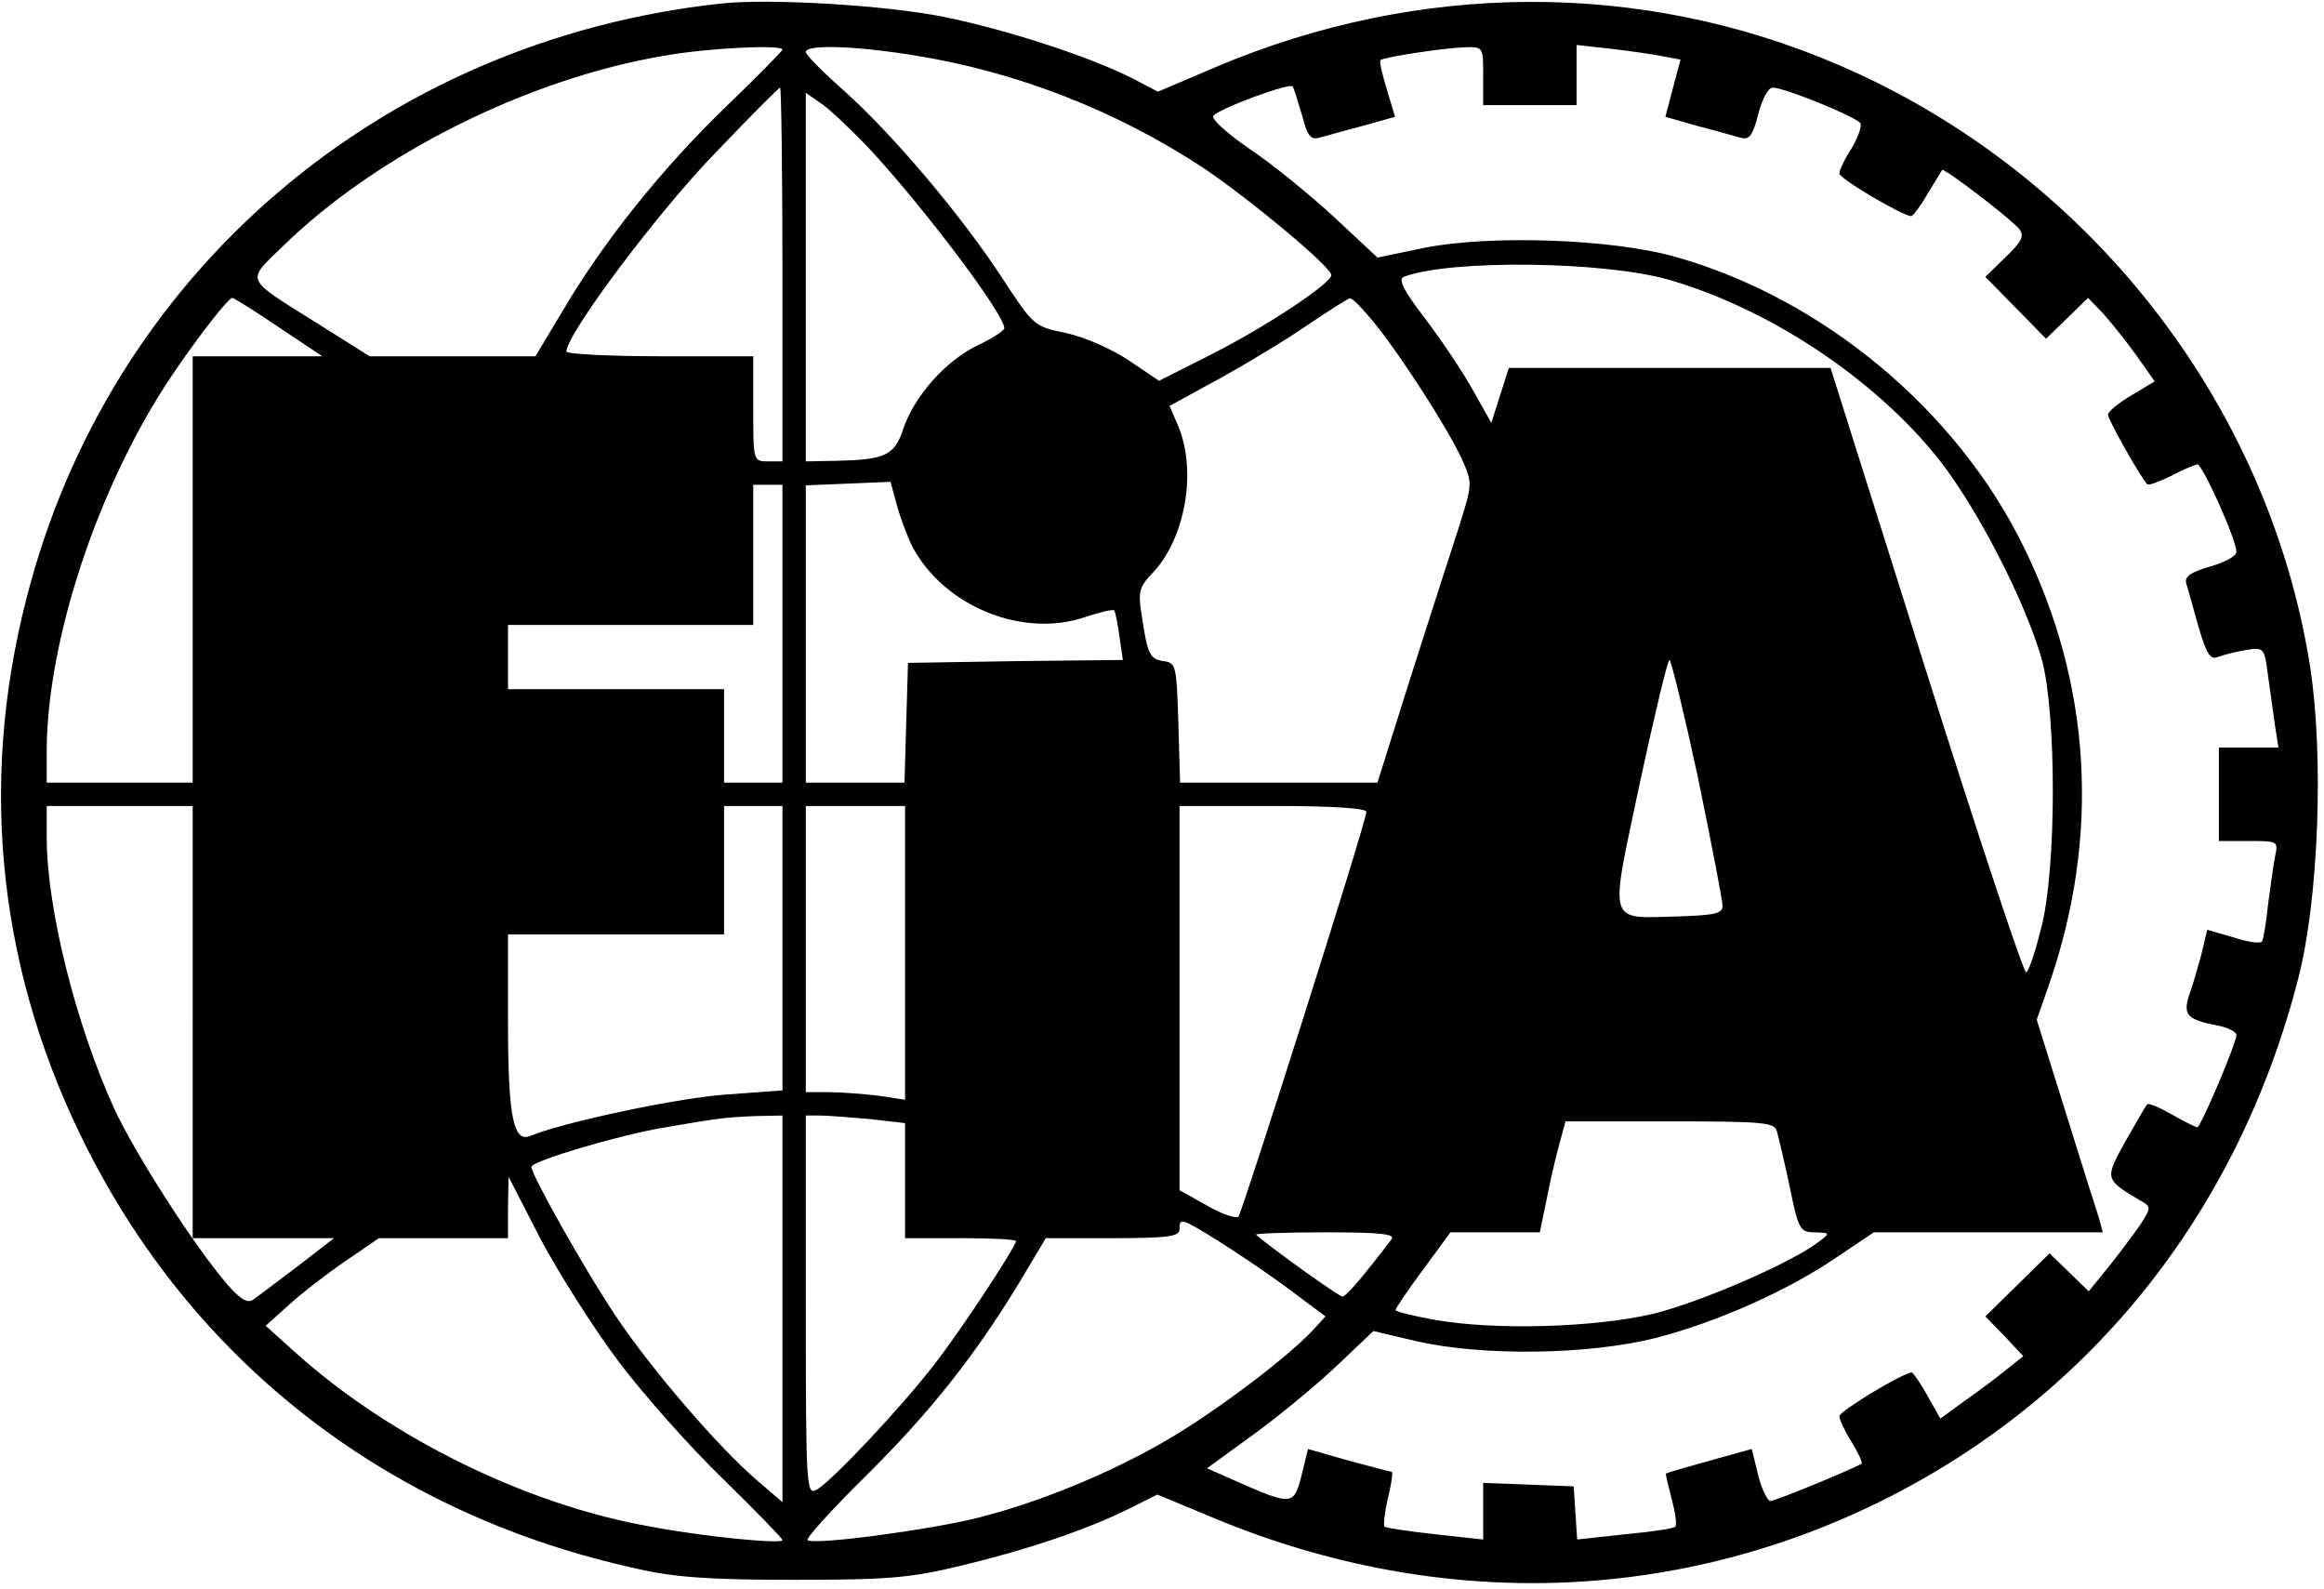 <?xml version="1.0" standalone="no"?>
<!DOCTYPE svg PUBLIC "-//W3C//DTD SVG 20010904//EN"
 "http://www.w3.org/TR/2001/REC-SVG-20010904/DTD/svg10.dtd">
<svg version="1.0" xmlns="http://www.w3.org/2000/svg"
 width="398pt" height="272pt" viewBox="0 0 398 272"
 preserveAspectRatio="xMidYMid meet">

<g transform="translate(0,272) scale(0.1,-0.1)"
fill="#000000" stroke="none">
<path d="M1235 2714 c-582 -63 -1049 -463 -1190 -1020 -83 -323 -46 -646 106
-944 189 -371 522 -625 940 -716 65 -15 126 -19 269 -19 160 0 198 3 285 24
113 27 217 62 289 98 l48 24 82 -34 c385 -165 797 -156 1160 24 357 178 609
493 712 894 35 136 44 382 20 535 -72 453 -382 847 -810 1030 -337 144 -716
142 -1062 -4 l-101 -43 -44 23 c-73 37 -214 83 -322 105 -99 20 -298 32 -382
23z m105 -79 c0 -2 -43 -46 -96 -97 -110 -106 -210 -231 -279 -348 l-48 -80
-142 0 -142 0 -89 56 c-126 79 -123 71 -61 131 162 159 422 289 657 328 74 13
200 19 200 10z m227 -10 c174 -28 344 -94 493 -192 78 -52 220 -170 220 -184
0 -14 -111 -88 -204 -135 l-91 -46 -52 35 c-30 20 -76 40 -108 47 -54 11 -55
12 -108 93 -71 109 -190 249 -271 321 -36 32 -66 62 -66 67 0 13 83 11 187 -6z
m973 -35 l0 -50 80 0 80 0 0 51 0 52 63 -7 c34 -4 74 -10 88 -13 l27 -5 -13
-49 -13 -49 56 -16 c32 -8 65 -18 74 -20 14 -4 20 5 29 40 7 27 17 46 25 46
20 0 143 -50 150 -61 3 -5 -4 -24 -15 -43 -12 -18 -21 -38 -21 -43 0 -9 109
-73 123 -73 3 0 16 17 28 38 12 20 24 39 25 41 3 4 116 -82 132 -101 9 -12 5
-21 -23 -48 l-35 -34 52 -53 52 -53 36 35 36 35 26 -27 c14 -16 40 -48 57 -72
l31 -44 -40 -24 c-22 -13 -40 -28 -40 -33 0 -8 52 -101 67 -119 2 -3 20 4 41
14 20 11 41 19 45 20 9 0 67 -129 67 -150 0 -7 -20 -18 -45 -25 -34 -10 -44
-17 -41 -29 3 -9 12 -42 21 -74 14 -47 20 -57 33 -52 10 4 31 9 48 12 31 5 32
4 38 -43 4 -27 9 -66 12 -86 l6 -38 -51 0 -51 0 0 -80 0 -80 51 0 c50 0 51 0
45 -27 -3 -16 -8 -53 -12 -83 -3 -30 -8 -58 -10 -62 -3 -4 -25 -1 -49 7 l-45
13 -10 -42 c-6 -22 -15 -54 -21 -70 -11 -34 -3 -42 49 -52 17 -3 32 -11 32
-16 0 -14 -61 -158 -67 -158 -3 0 -23 10 -44 22 -21 12 -40 20 -42 17 -2 -2
-19 -31 -37 -63 -36 -65 -36 -65 26 -102 18 -10 18 -12 0 -40 -11 -16 -35 -48
-54 -72 l-35 -43 -34 33 -33 32 -55 -54 -55 -54 33 -34 32 -34 -30 -24 c-16
-13 -48 -37 -71 -53 l-41 -30 -22 39 c-12 22 -25 40 -27 40 -14 0 -124 -66
-124 -75 0 -5 9 -25 21 -44 11 -18 19 -35 17 -37 -7 -6 -147 -64 -156 -64 -5
0 -15 20 -21 44 l-11 45 -72 -20 c-40 -11 -74 -21 -75 -22 -1 -1 4 -21 10 -44
6 -23 9 -44 6 -47 -2 -3 -41 -9 -86 -13 l-82 -9 -3 45 -3 46 -77 3 -78 3 0
-49 0 -48 -82 9 c-46 5 -85 11 -87 13 -2 2 0 24 6 49 6 25 9 45 6 45 -2 0 -35
9 -73 19 l-70 20 -11 -45 c-13 -52 -17 -52 -110 -11 l-52 23 84 61 c46 34 110
87 142 118 l59 56 76 -18 c113 -25 291 -23 407 6 105 27 227 81 313 140 l61
41 196 0 196 0 -6 23 c-4 12 -30 94 -57 181 l-50 160 21 60 c88 254 73 514
-44 751 -115 234 -344 424 -595 495 -108 31 -317 38 -429 16 l-82 -17 -74 69
c-41 38 -106 91 -145 117 -39 27 -67 52 -62 57 14 14 132 57 136 50 2 -4 9
-26 16 -50 8 -33 15 -42 28 -38 9 2 43 12 74 20 l57 16 -14 47 c-8 26 -13 48
-11 50 4 5 109 21 144 22 32 1 32 1 32 -49z m-1200 -340 l0 -320 -25 0 c-25 0
-25 1 -25 90 l0 90 -160 0 c-88 0 -160 4 -160 8 0 30 157 239 253 338 60 63
111 114 113 114 2 0 4 -144 4 -320z m152 212 c93 -101 228 -280 228 -304 0 -4
-20 -17 -45 -29 -55 -26 -109 -87 -128 -143 -15 -46 -31 -53 -114 -55 l-53 -1
0 316 0 315 29 -20 c15 -11 53 -47 83 -79z m1366 -221 c173 -50 353 -170 462
-307 67 -85 149 -245 177 -344 25 -94 25 -357 -1 -458 -10 -40 -21 -74 -26
-77 -4 -2 -81 230 -171 515 l-164 520 -276 0 -275 0 -15 -47 -15 -47 -31 55
c-17 31 -54 86 -82 123 -37 48 -47 68 -37 72 78 30 343 27 454 -5z m-2381 -81
l75 -50 -111 0 -111 0 0 -365 0 -365 -125 0 -125 0 0 53 c0 191 89 457 213
642 45 67 98 135 105 135 2 0 38 -22 79 -50z m1876 8 c47 -58 128 -184 151
-235 18 -41 18 -41 -7 -120 -14 -43 -51 -158 -82 -255 l-56 -178 -169 0 -169
0 -3 103 c-3 97 -4 102 -25 105 -24 3 -28 12 -38 80 -6 38 -4 47 18 70 57 59
77 175 45 252 l-15 35 86 47 c47 26 115 67 151 92 36 24 68 45 72 45 4 1 22
-18 41 -41z m-791 -383 c54 -103 190 -159 298 -121 24 8 46 13 48 11 2 -2 6
-22 9 -44 l6 -41 -184 -2 -184 -3 -3 -102 -3 -103 -84 0 -85 0 0 255 0 254 73
3 72 3 11 -40 c6 -22 18 -54 26 -70z m-222 -150 l0 -255 -50 0 -50 0 0 80 0
80 -185 0 -185 0 0 55 0 55 210 0 210 0 0 120 0 120 25 0 25 0 0 -255z m1568
-247 c23 -112 42 -210 42 -219 0 -13 -13 -16 -73 -18 -126 -3 -121 -20 -69
227 25 116 48 212 51 212 3 0 25 -91 49 -202z m-2578 -418 l0 -370 121 0 121
0 -62 -48 c-34 -26 -68 -51 -76 -57 -10 -7 -21 -1 -44 25 -55 63 -159 225
-194 301 -66 144 -116 344 -116 465 l0 54 125 0 125 0 0 -370z m1010 126 l0
-243 -95 -7 c-80 -5 -279 -47 -337 -71 -29 -12 -38 34 -38 196 l0 149 185 0
185 0 0 110 0 110 50 0 50 0 0 -244z m210 -7 l0 -252 -46 7 c-26 3 -64 6 -85
6 l-39 0 0 245 0 245 85 0 85 0 0 -251z m790 241 c0 -17 -212 -684 -219 -693
-4 -4 -29 4 -54 19 l-47 26 0 329 0 329 160 0 c104 0 160 -4 160 -10z m-1000
-851 l0 -331 -42 36 c-67 57 -184 193 -245 285 -54 81 -142 238 -143 253 0 10
149 54 225 67 93 16 107 18 158 20 l47 1 0 -331z m149 325 l61 -7 0 -98 0 -99
95 0 c52 0 95 -2 95 -5 0 -9 -93 -151 -139 -210 -55 -72 -178 -203 -203 -216
-17 -9 -18 5 -18 316 l0 325 24 0 c12 0 51 -3 85 -6z m1554 -21 c3 -10 13 -53
22 -95 15 -74 18 -78 43 -78 26 -1 27 -1 7 -16 -46 -36 -206 -105 -286 -124
-100 -23 -268 -28 -371 -10 -38 7 -68 14 -68 17 0 3 21 34 47 69 l47 64 77 0
76 0 12 58 c6 31 16 74 22 95 l10 37 179 0 c162 0 179 -2 183 -17z m-1983
-395 c43 -57 123 -147 179 -201 55 -54 101 -101 101 -104 0 -7 -130 5 -225 23
-213 37 -448 153 -610 299 l-50 45 40 36 c22 20 66 54 97 75 l57 39 110 0 111
0 0 53 1 52 55 -107 c31 -58 91 -153 134 -210z m1022 210 c29 -18 83 -54 121
-82 l67 -50 -22 -24 c-44 -47 -165 -138 -245 -185 -98 -58 -222 -109 -329
-136 -85 -21 -281 -47 -291 -38 -3 3 41 52 99 109 111 110 187 206 263 331
l46 77 115 0 c95 0 114 3 114 15 0 20 2 20 62 -17z m301 0 c-51 -67 -78 -98
-84 -98 -6 0 -126 86 -148 106 -2 2 51 4 119 4 96 0 120 -3 113 -12z"/>
</g>
</svg>
